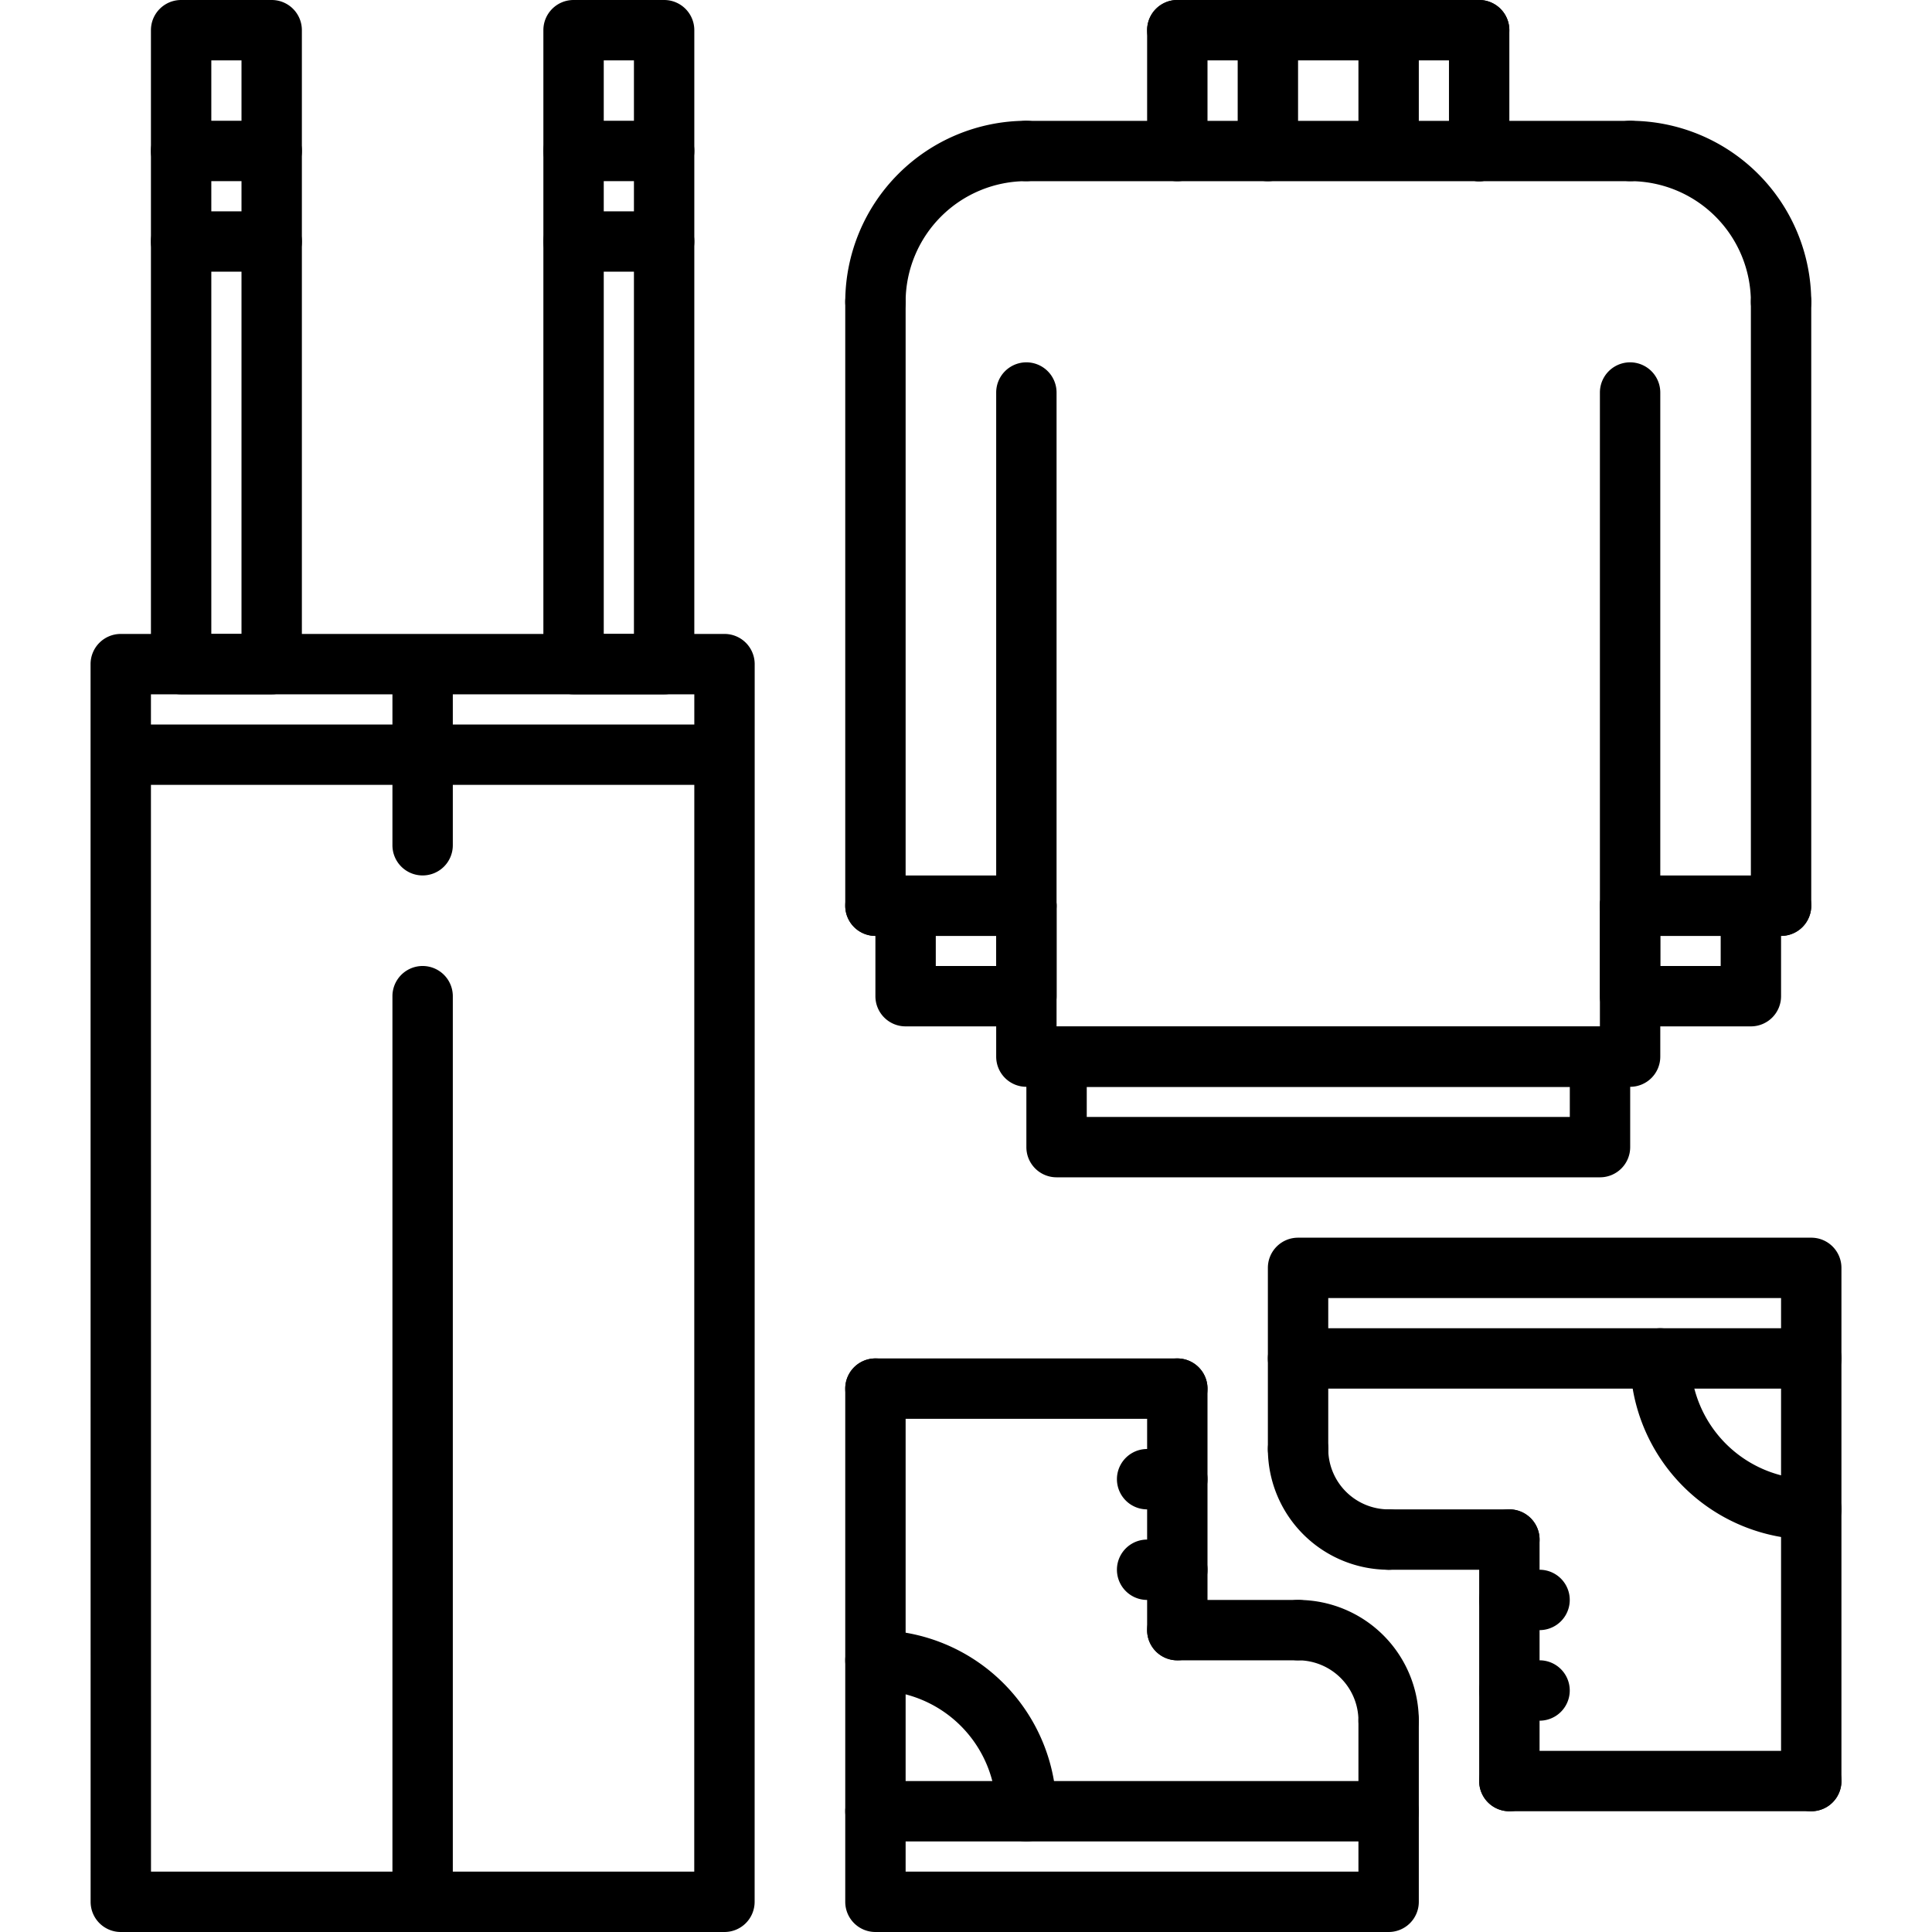 <?xml version="1.0"?>
<svg xmlns="http://www.w3.org/2000/svg" id="icons" viewBox="0 0 64 64"><path d="M53.999,36.002H34a.999.999,0,0,1-1-1v-21.999a1,1,0,0,1,2,0V34.002H52.999v-20.999a1,1,0,1,1,2,0V35.002A.999.999,0,0,1,53.999,36.002Z"/><path d="M48.999,6.003a.999.999,0,0,1-1-1V1a1,1,0,0,1,2,0V5.003A.999.999,0,0,1,48.999,6.003Z"/><path d="M48.999,2H39a1,1,0,0,1,0-2h9.999a1,1,0,0,1,0,2Z"/><path d="M39,6.003a.999.999,0,0,1-1-1V1a1,1,0,0,1,2,0V5.003A.999.999,0,0,1,39,6.003Z"/><path d="M53.999,6.003h-5a1,1,0,0,1,0-2h5a1,1,0,0,1,0,2Z"/><path d="M48.999,6.003H34a1,1,0,0,1,0-2H48.999a1,1,0,0,1,0,2Z"/><path d="M29,11.001a.999.999,0,0,1-1-1,6.007,6.007,0,0,1,6-6,1,1,0,0,1,0,2,4.004,4.004,0,0,0-4,4A.999.999,0,0,1,29,11.001Z"/><path d="M29,31.003a.999.999,0,0,1-1-1V10.001a1,1,0,1,1,2,0v20.002A.999.999,0,0,1,29,31.003Z"/><path d="M34,31.003H29a1,1,0,0,1,0-2h5a1,1,0,0,1,0,2Z"/><path d="M59,11.001a.999.999,0,0,1-1-1,4.004,4.004,0,0,0-4-4,1,1,0,0,1,0-2,6.007,6.007,0,0,1,6,6A.999.999,0,0,1,59,11.001Z"/><path d="M59,31.003a.999.999,0,0,1-1-1V10.001a1,1,0,1,1,2,0v20.002A.999.999,0,0,1,59,31.003Z"/><path d="M59,31.003H54a1,1,0,0,1,0-2h5a1,1,0,0,1,0,2Z"/><path d="M46,5.919a.999.999,0,0,1-1-1V1a1,1,0,0,1,2,0V4.919A.999.999,0,0,1,46,5.919Z"/><path d="M42,6.003a.999.999,0,0,1-1-1V1a1,1,0,0,1,2,0V5.003A.999.999,0,0,1,42,6.003Z"/><path d="M58,34H53.999a.999.999,0,0,1-1-1V30.003a.999.999,0,0,1,1-1H58a.999.999,0,0,1,1,1V33A.999.999,0,0,1,58,34Zm-3.001-2H57v-.997H54.999Z"/><path d="M34.001,34H29.999a.999.999,0,0,1-1-1V30.003a.999.999,0,0,1,1-1h4.002a.999.999,0,0,1,1,1V33A.999.999,0,0,1,34.001,34Zm-3.002-2h2.002v-.997H30.999Z"/><path d="M53.002,39H35a.999.999,0,0,1-1-1V35.003a.999.999,0,0,1,1-1H53.002a.999.999,0,0,1,1,1V38A.999.999,0,0,1,53.002,39ZM36,37H52.002v-.997H36Z"/><path d="M23.998,64H4.002a.999.999,0,0,1-1-1L3,22a1,1,0,0,1,1-1H24a1,1,0,0,1,1,1l-.002,41A.999.999,0,0,1,23.998,64ZM5.002,62h17.996L23,23H5Z"/><path d="M14,64a.999.999,0,0,1-1-1V33a1,1,0,0,1,2,0V63A.999.999,0,0,1,14,64Z"/><path d="M23.8,26H4.2a1,1,0,1,1,0-2H23.8a1,1,0,1,1,0,2Z"/><path d="M14,29a.999.999,0,0,1-1-1V22.129a1,1,0,0,1,2,0V28A.999.999,0,0,1,14,29Z"/><path d="M22,23H19a.999.999,0,0,1-1-1V1a.999.999,0,0,1,1-1h3a.999.999,0,0,1,1,1V22A.999.999,0,0,1,22,23Zm-2-2h1V2H20Z"/><path d="M9,23H6a.999.999,0,0,1-1-1V1A.999.999,0,0,1,6,0H9a.999.999,0,0,1,1,1V22A.999.999,0,0,1,9,23ZM7,21H8V2H7Z"/><path d="M9,6H6A1,1,0,0,1,6,4H9A1,1,0,0,1,9,6Z"/><path d="M9,9H6A1,1,0,0,1,6,7H9A1,1,0,0,1,9,9Z"/><path d="M22,6H19a1,1,0,0,1,0-2h3a1,1,0,0,1,0,2Z"/><path d="M22,9H19a1,1,0,0,1,0-2h3a1,1,0,0,1,0,2Z"/><path d="M29,61a.999.999,0,0,1-1-1V46a1,1,0,0,1,2,0V60A.999.999,0,0,1,29,61Z"/><path d="M46,64H29a.999.999,0,0,1-1-1V60a.999.999,0,0,1,1-1H46a.999.999,0,0,1,1,1v3A.999.999,0,0,1,46,64ZM30,62H45V61H30Z"/><path d="M46,58a.999.999,0,0,1-1-1,2.003,2.003,0,0,0-2-2,1,1,0,0,1,0-2,4.004,4.004,0,0,1,4,4A.999.999,0,0,1,46,58Z"/><path d="M46,61a.999.999,0,0,1-1-1V57a1,1,0,0,1,2,0v3A.999.999,0,0,1,46,61Z"/><path d="M43,55H39a1,1,0,0,1,0-2h4a1,1,0,0,1,0,2Z"/><path d="M39,55a.999.999,0,0,1-1-1V46a1,1,0,0,1,2,0v8A.999.999,0,0,1,39,55Z"/><path d="M39,47H29a1,1,0,0,1,0-2H39a1,1,0,0,1,0,2Z"/><path d="M39,53H38a1,1,0,0,1,0-2h1a1,1,0,0,1,0,2Z"/><path d="M39,50H38a1,1,0,0,1,0-2h1a1,1,0,0,1,0,2Z"/><path d="M34,61a.999.999,0,0,1-1-1,4.004,4.004,0,0,0-4-4,1,1,0,0,1,0-2,6.007,6.007,0,0,1,6,6A.999.999,0,0,1,34,61Z"/><path d="M60,60a.999.999,0,0,1-1-1V45a1,1,0,0,1,2,0V59A.999.999,0,0,1,60,60Z"/><path d="M60,46H43a.999.999,0,0,1-1-1V42a.999.999,0,0,1,1-1H60a.999.999,0,0,1,1,1v3A.999.999,0,0,1,60,46ZM44,44H59V43H44Z"/><path d="M46,52a4.004,4.004,0,0,1-4-4,1,1,0,0,1,2,0,2.003,2.003,0,0,0,2,2,1,1,0,0,1,0,2Z"/><path d="M43,49a.999.999,0,0,1-1-1V45a1,1,0,0,1,2,0v3A.999.999,0,0,1,43,49Z"/><path d="M50,52H46a1,1,0,0,1,0-2h4a1,1,0,0,1,0,2Z"/><path d="M50,60a.999.999,0,0,1-1-1V51a1,1,0,0,1,2,0v8A.999.999,0,0,1,50,60Z"/><path d="M60,60H50a1,1,0,0,1,0-2H60a1,1,0,0,1,0,2Z"/><path d="M51,54H50a1,1,0,0,1,0-2h1a1,1,0,0,1,0,2Z"/><path d="M51,57H50a1,1,0,0,1,0-2h1a1,1,0,0,1,0,2Z"/><path d="M60,51a6.007,6.007,0,0,1-6-6,1,1,0,0,1,2,0,4.004,4.004,0,0,0,4,4,1,1,0,0,1,0,2Z"/></svg>
